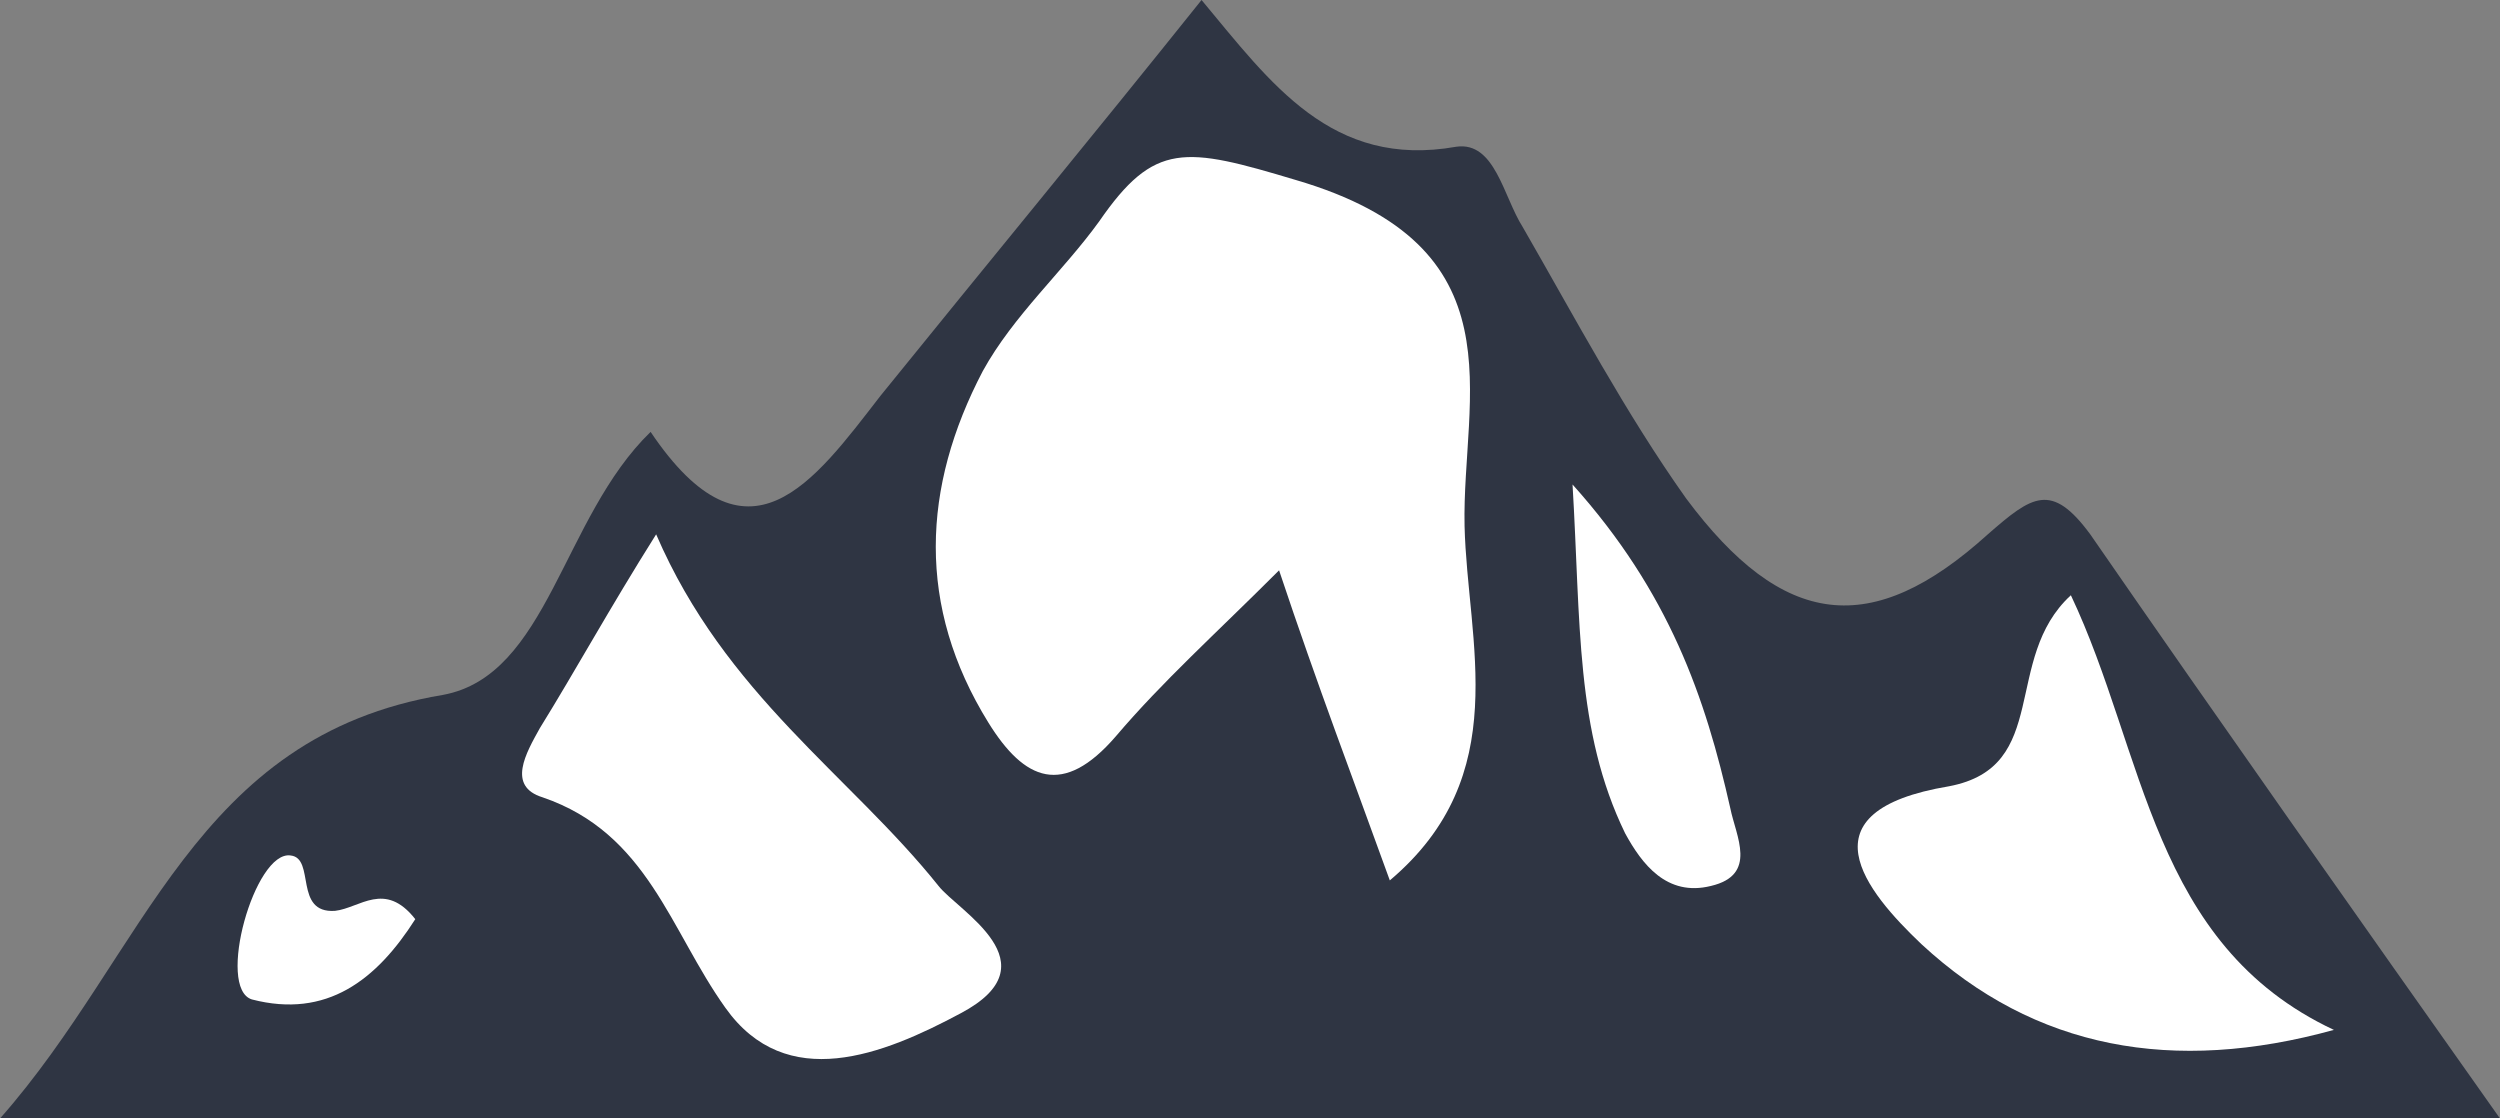 <svg version="1.1" id="Layer_1" xmlns="http://www.w3.org/2000/svg" xmlns:xlink="http://www.w3.org/1999/xlink" x="0px" y="0px"
	 viewBox="0 0 90.3 40.4" style="enable-background:new 0 0 90.3 40.4;" xml:space="preserve">
<rect x="0" y="0" width="90.3" height="40.4" fill="#808080" stroke="none"/>
<style type="text/css">
	.st0{fill:#2F3543;}
	.st1{fill:#FFFFFF;}
</style>
<path class="st0" d="M90.3,40.4c-30.4,0-59.8,0-90.3,0c5.3-6,7-13.8,16-15.3c3.8-0.7,4.3-6.4,7.5-9.5c3.5,5.2,5.9,1.8,8.3-1.3
	C35.6,9.6,39.4,5,43.4,0c2.5,3,4.7,6.1,9.2,5.3C54,5.1,54.3,7.1,55,8.2c1.9,3.3,3.7,6.7,5.9,9.8c3.5,4.7,6.7,5.1,10.9,1.3
	c1.6-1.4,2.3-1.9,3.7,0C80.2,26.1,85,32.9,90.3,40.4z"/>
<path class="st1" d="M46.2,20.6c-2.3,2.3-4.2,4-5.9,6c-1.9,2.2-3.3,1.6-4.6-0.5c-2.6-4.2-2.4-8.5-0.2-12.7c1.1-2,2.9-3.6,4.2-5.4
	c2-2.9,3.1-2.7,7.1-1.5c8.2,2.4,6,7.8,6.1,12.5c0.1,4.2,1.8,9-2.7,12.8C48.9,28.2,47.6,24.8,46.2,20.6z"/>
<path class="st1" d="M23.7,19.3c2.5,5.8,7,8.7,10.2,12.7c0.7,0.9,4.2,2.8,0.8,4.6c-2.8,1.5-6.3,2.9-8.5-0.2c-2-2.8-2.8-6.3-6.6-7.6
	c-1.3-0.4-0.6-1.6-0.1-2.5C20.8,24.2,22,22,23.7,19.3z"/>
<path class="st1" d="M74.8,21.5c2.7,5.7,2.9,12.6,9.5,15.7c-5.8,1.6-10.8,0.7-14.9-3.1c-2-1.9-4.4-4.8,1-5.7
	C74.1,27.7,72.3,23.8,74.8,21.5z"/>
<path class="st1" d="M56.8,17.5c3.5,3.9,4.8,7.7,5.7,11.7c0.2,1,1,2.4-0.7,2.8c-1.6,0.4-2.5-0.8-3.1-1.9
	C56.9,26.4,57.1,22.5,56.8,17.5z"/>
<path class="st1" d="M15,33.2c-1.4,2.2-3.2,3.6-5.9,2.9c-1.3-0.4,0.1-5.4,1.4-5.2c0.9,0.1,0.1,2.1,1.6,2C13,32.8,13.9,31.8,15,33.2z
	"/>
</svg>
